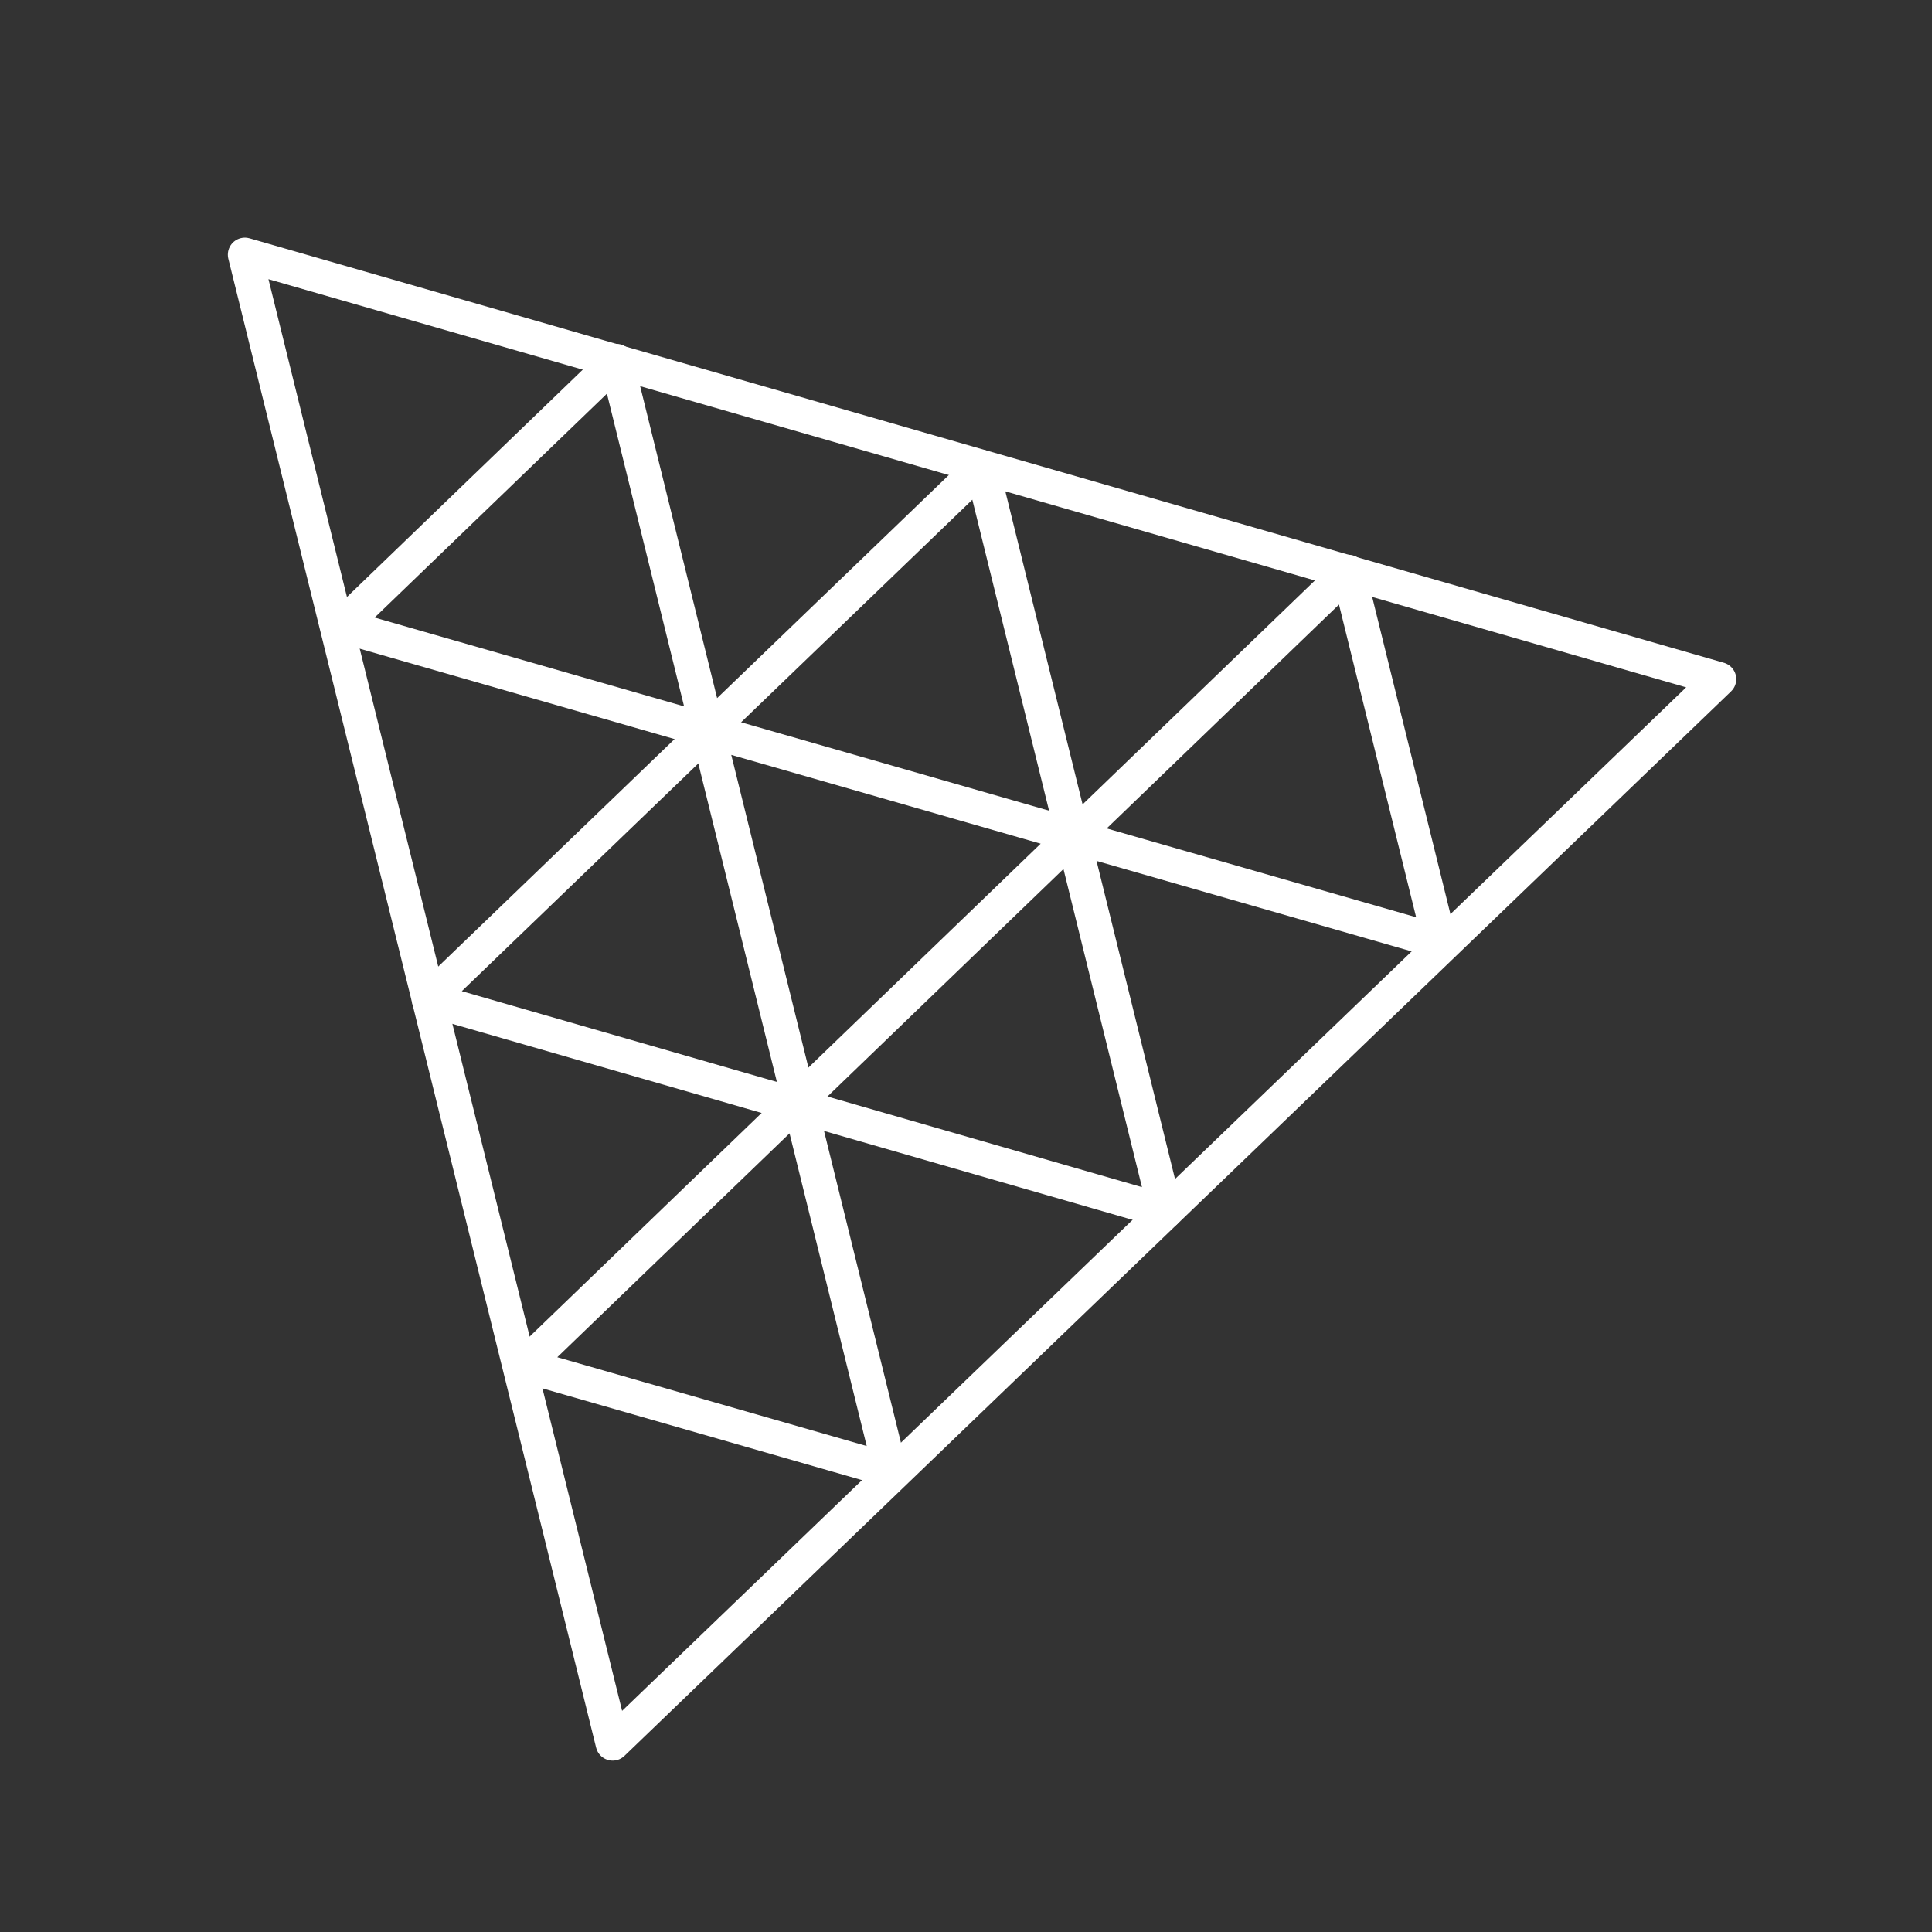 <?xml version="1.0" encoding="UTF-8" standalone="no"?>
<!DOCTYPE svg PUBLIC "-//W3C//DTD SVG 1.1//EN" "http://www.w3.org/Graphics/SVG/1.1/DTD/svg11.dtd">
<svg width="100%" height="100%" viewBox="0 0 227 227" version="1.1" xmlns="http://www.w3.org/2000/svg" xmlns:xlink="http://www.w3.org/1999/xlink" xml:space="preserve" xmlns:serif="http://www.serif.com/" style="fill-rule:evenodd;clip-rule:evenodd;stroke-linejoin:round;stroke-miterlimit:10;">
    <rect x="0" y="0" width="227" height="227" fill="#333333" stroke="none"/>
    <g transform="matrix(1,0,0,1,8.964,4.253)">
        <path d="M63.02,200.61L19.807,25.67L193.037,75.544L63.02,200.61Z" style="fill:none;stroke:white;stroke-width:4px;"/>
        <path d="M106.39,50.612L127.981,138.108L41.414,113.163L106.39,50.612Z" style="fill:none;stroke:white;stroke-width:4px;"/>
        <path d="M84.91,125.03L74.186,81.565L117.194,93.911L84.91,125.03Z" style="fill:none;stroke:white;stroke-width:4px;"/>
        <path d="M63.458,38.153L74.182,81.618L31.174,69.272L63.458,38.153Z" style="fill:none;stroke:white;stroke-width:4px;"/>
        <path d="M149.47,62.93L160.194,106.395L117.186,94.049L149.47,62.93Z" style="fill:none;stroke:white;stroke-width:4px;"/>
        <path d="M84.915,125.06L95.639,168.525L52.631,156.179L84.915,125.06Z" style="fill:none;stroke:white;stroke-width:4px;"/>
    </g>
</svg>
